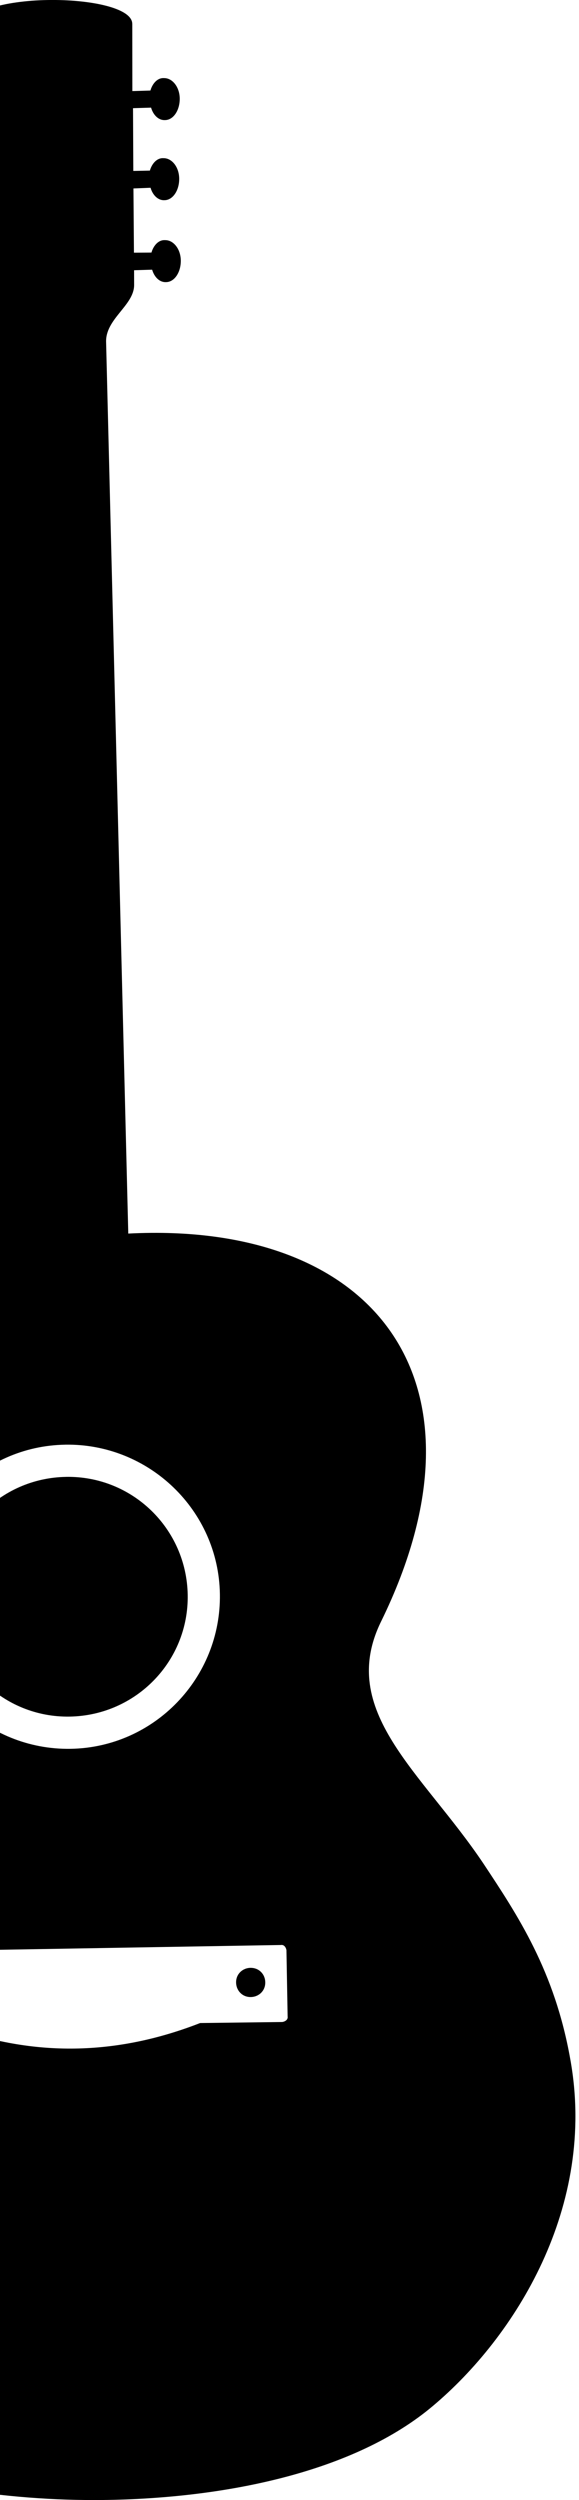 <?xml version="1.0" encoding="UTF-8" standalone="no"?>
<svg
   xmlns:dc="http://purl.org/dc/elements/1.1/"
   xmlns:cc="http://creativecommons.org/ns#"
   xmlns:rdf="http://www.w3.org/1999/02/22-rdf-syntax-ns#"
   xmlns:svg="http://www.w3.org/2000/svg"
   xmlns="http://www.w3.org/2000/svg"
   xmlns:sodipodi="http://sodipodi.sourceforge.net/DTD/sodipodi-0.dtd"
   xmlns:inkscape="http://www.inkscape.org/namespaces/inkscape"
   version="1.1"
   x="0px"
   y="0px"
   viewBox="0 0 25.525 110.168"
   enable-background="new 0 0 100 100"
   xml:space="preserve"
   id="svg16"
   sodipodi:docname="noun-project-guitar-by-Okan-Benn_cc-upright-half.svg"
   inkscape:version="0.92.0 r15299"
   width="25.525"
   height="110.168"><defs
     id="defs20"><inkscape:tag
       id="Set 1"
       inkscape:expanded="true" /><clipPath
       clipPathUnits="userSpaceOnUse"
       id="clipPath3695"><rect
         style="fill:none"
         id="rect3697"
         width="26.956"
         height="117.844"
         x="18.368"
         y="-1.712" /></clipPath><clipPath
       clipPathUnits="userSpaceOnUse"
       id="clipPath3699"><rect
         style="fill:none"
         id="rect3701"
         width="26.956"
         height="117.844"
         x="47.312"
         y="6.819" /></clipPath></defs><sodipodi:namedview
     pagecolor="#ffffff"
     bordercolor="#666666"
     borderopacity="1"
     objecttolerance="10"
     gridtolerance="10"
     guidetolerance="10"
     inkscape:pageopacity="0"
     inkscape:pageshadow="2"
     inkscape:window-width="1366"
     inkscape:window-height="705"
     id="namedview18"
     showgrid="false"
     inkscape:zoom="4.192"
     inkscape:cx="-4.3969203"
     inkscape:cy="55.824387"
     inkscape:window-x="-8"
     inkscape:window-y="-8"
     inkscape:window-maximized="1"
     inkscape:current-layer="svg16"
     inkscape:lockguides="false" /><g
     id="g8"
     transform="translate(-47.312,-8.532)"
     clip-path="url(#clipPath3699)"><path
       inkscape:connector-curvature="0"
       id="path10"
       d="m 58.359,95.248 c 0.365,-0.005 0.643,0.274 0.647,0.637 0.007,0.366 -0.273,0.643 -0.638,0.65 -0.365,0.006 -0.641,-0.275 -0.648,-0.64 -0.007,-0.363 0.273,-0.641 0.638,-0.648 z M 42.171,96.176 c 0.006,0.366 0.283,0.645 0.648,0.638 0.365,-0.005 0.645,-0.283 0.639,-0.647 -0.006,-0.366 -0.283,-0.645 -0.648,-0.64 -0.366,0.005 -0.645,0.283 -0.639,0.648 z m 10.973,-86.587 0.003,2.957 0.796,-0.024 c 0.095,-0.327 0.326,-0.571 0.602,-0.548 0.363,-0.007 0.686,0.388 0.691,0.902 0.003,0.515 -0.277,0.942 -0.643,0.948 -0.282,0.019 -0.523,-0.212 -0.621,-0.549 l -0.796,0.024 0.013,2.766 0.73,-0.015 c 0.095,-0.327 0.326,-0.569 0.601,-0.548 0.365,-0.006 0.689,0.388 0.692,0.904 0.004,0.514 -0.277,0.941 -0.643,0.948 -0.28,0.019 -0.523,-0.212 -0.62,-0.548 l -0.754,0.03 0.022,2.831 0.771,-0.005 c 0.096,-0.328 0.327,-0.57 0.602,-0.548 0.365,-0.008 0.688,0.387 0.693,0.902 0.004,0.514 -0.278,0.941 -0.643,0.948 -0.282,0.02 -0.523,-0.212 -0.621,-0.548 l -0.796,0.024 0.002,0.664 c -0.013,0.898 -1.285,1.489 -1.235,2.525 l 0.977,39.262 c 10.904,-0.565 16.314,6.525 11.152,17.08 -1.959,3.972 1.796,6.645 4.498,10.672 1.521,2.296 3.149,4.739 3.837,8.638 1.175,6.505 -2.455,12.248 -6.061,15.275 -3.437,2.904 -9.128,4.08 -14.556,4.142 -8.109,0.086 -21.76,-2.568 -22.85,-15.163 -0.396,-4.667 1.856,-9.15 4.086,-12.546 0.9,-1.356 5.797,-6.984 4.004,-10.673 -1.324,-2.736 -2.375,-5.968 -2.453,-8.313 -0.097,-2.371 1.691,-6.886 5.708,-7.92 0.871,-0.226 2.14,-0.667 6.871,-1.332 L 47.064,62.706 47.167,23.658 c -0.006,-0.922 -1.158,-1.49 -1.18,-2.286 l -0.011,-0.879 -0.772,0.006 c -0.095,0.327 -0.344,0.546 -0.601,0.547 -0.365,0.008 -0.664,-0.404 -0.668,-0.919 -0.004,-0.515 0.295,-0.916 0.66,-0.922 0.257,-0.004 0.524,0.211 0.621,0.546 l 0.73,-0.013 -0.089,-2.82 -0.73,0.014 c -0.094,0.328 -0.344,0.545 -0.602,0.548 -0.364,0.006 -0.663,-0.406 -0.668,-0.92 -0.003,-0.515 0.295,-0.918 0.66,-0.923 0.258,-0.002 0.524,0.211 0.621,0.549 l 0.73,-0.014 -0.078,-2.757 -0.795,0.023 c -0.096,0.328 -0.344,0.545 -0.602,0.548 -0.366,0.007 -0.665,-0.405 -0.668,-0.92 -0.004,-0.514 0.296,-0.917 0.66,-0.923 0.258,-0.002 0.523,0.212 0.621,0.548 l 0.771,-0.007 -0.06,-2.729 c -0.044,-1.891 7.434,-1.778 7.426,-0.367 z m 6.553,84.652 -18.189,0.309 c -0.132,0.021 -0.253,0.11 -0.231,0.242 l 0.053,2.922 c 0.021,0.132 0.11,0.253 0.241,0.229 l 3.693,-0.057 c 3.748,1.343 7.356,1.165 10.87,-0.206 l 3.626,-0.046 c 0.134,-0.022 0.255,-0.11 0.232,-0.242 l -0.052,-2.923 C 59.917,94.339 59.829,94.217 59.696,94.241 Z M 50.188,72.194 c -3.692,0.057 -6.643,3.125 -6.584,6.818 0.057,3.693 3.125,6.642 6.817,6.584 3.693,-0.058 6.643,-3.125 6.585,-6.819 -0.058,-3.692 -3.125,-6.642 -6.818,-6.584 z m 0.032,1.419 c -2.922,0.051 -5.25,2.446 -5.198,5.366 0.052,2.921 2.448,5.249 5.367,5.197 2.921,-0.051 5.249,-2.446 5.198,-5.366 -0.051,-2.921 -2.445,-5.248 -5.366,-5.198 z" /></g><rect
     style="fill:none"
     id="rect17"
     width="26.24"
     height="68.225"
     x="-75.143"
     y="8.307" /><rect
     style="fill:none"
     id="rect19"
     width="24.571"
     height="109.733"
     x="19.323"
     y="0.196"
     clip-path="url(#clipPath3695)"
     transform="translate(-18.368)" /><rect
     style="fill:none"
     id="rect21"
     width="85.401"
     height="123.807"
     x="-41.985"
     y="-7.676" /></svg>